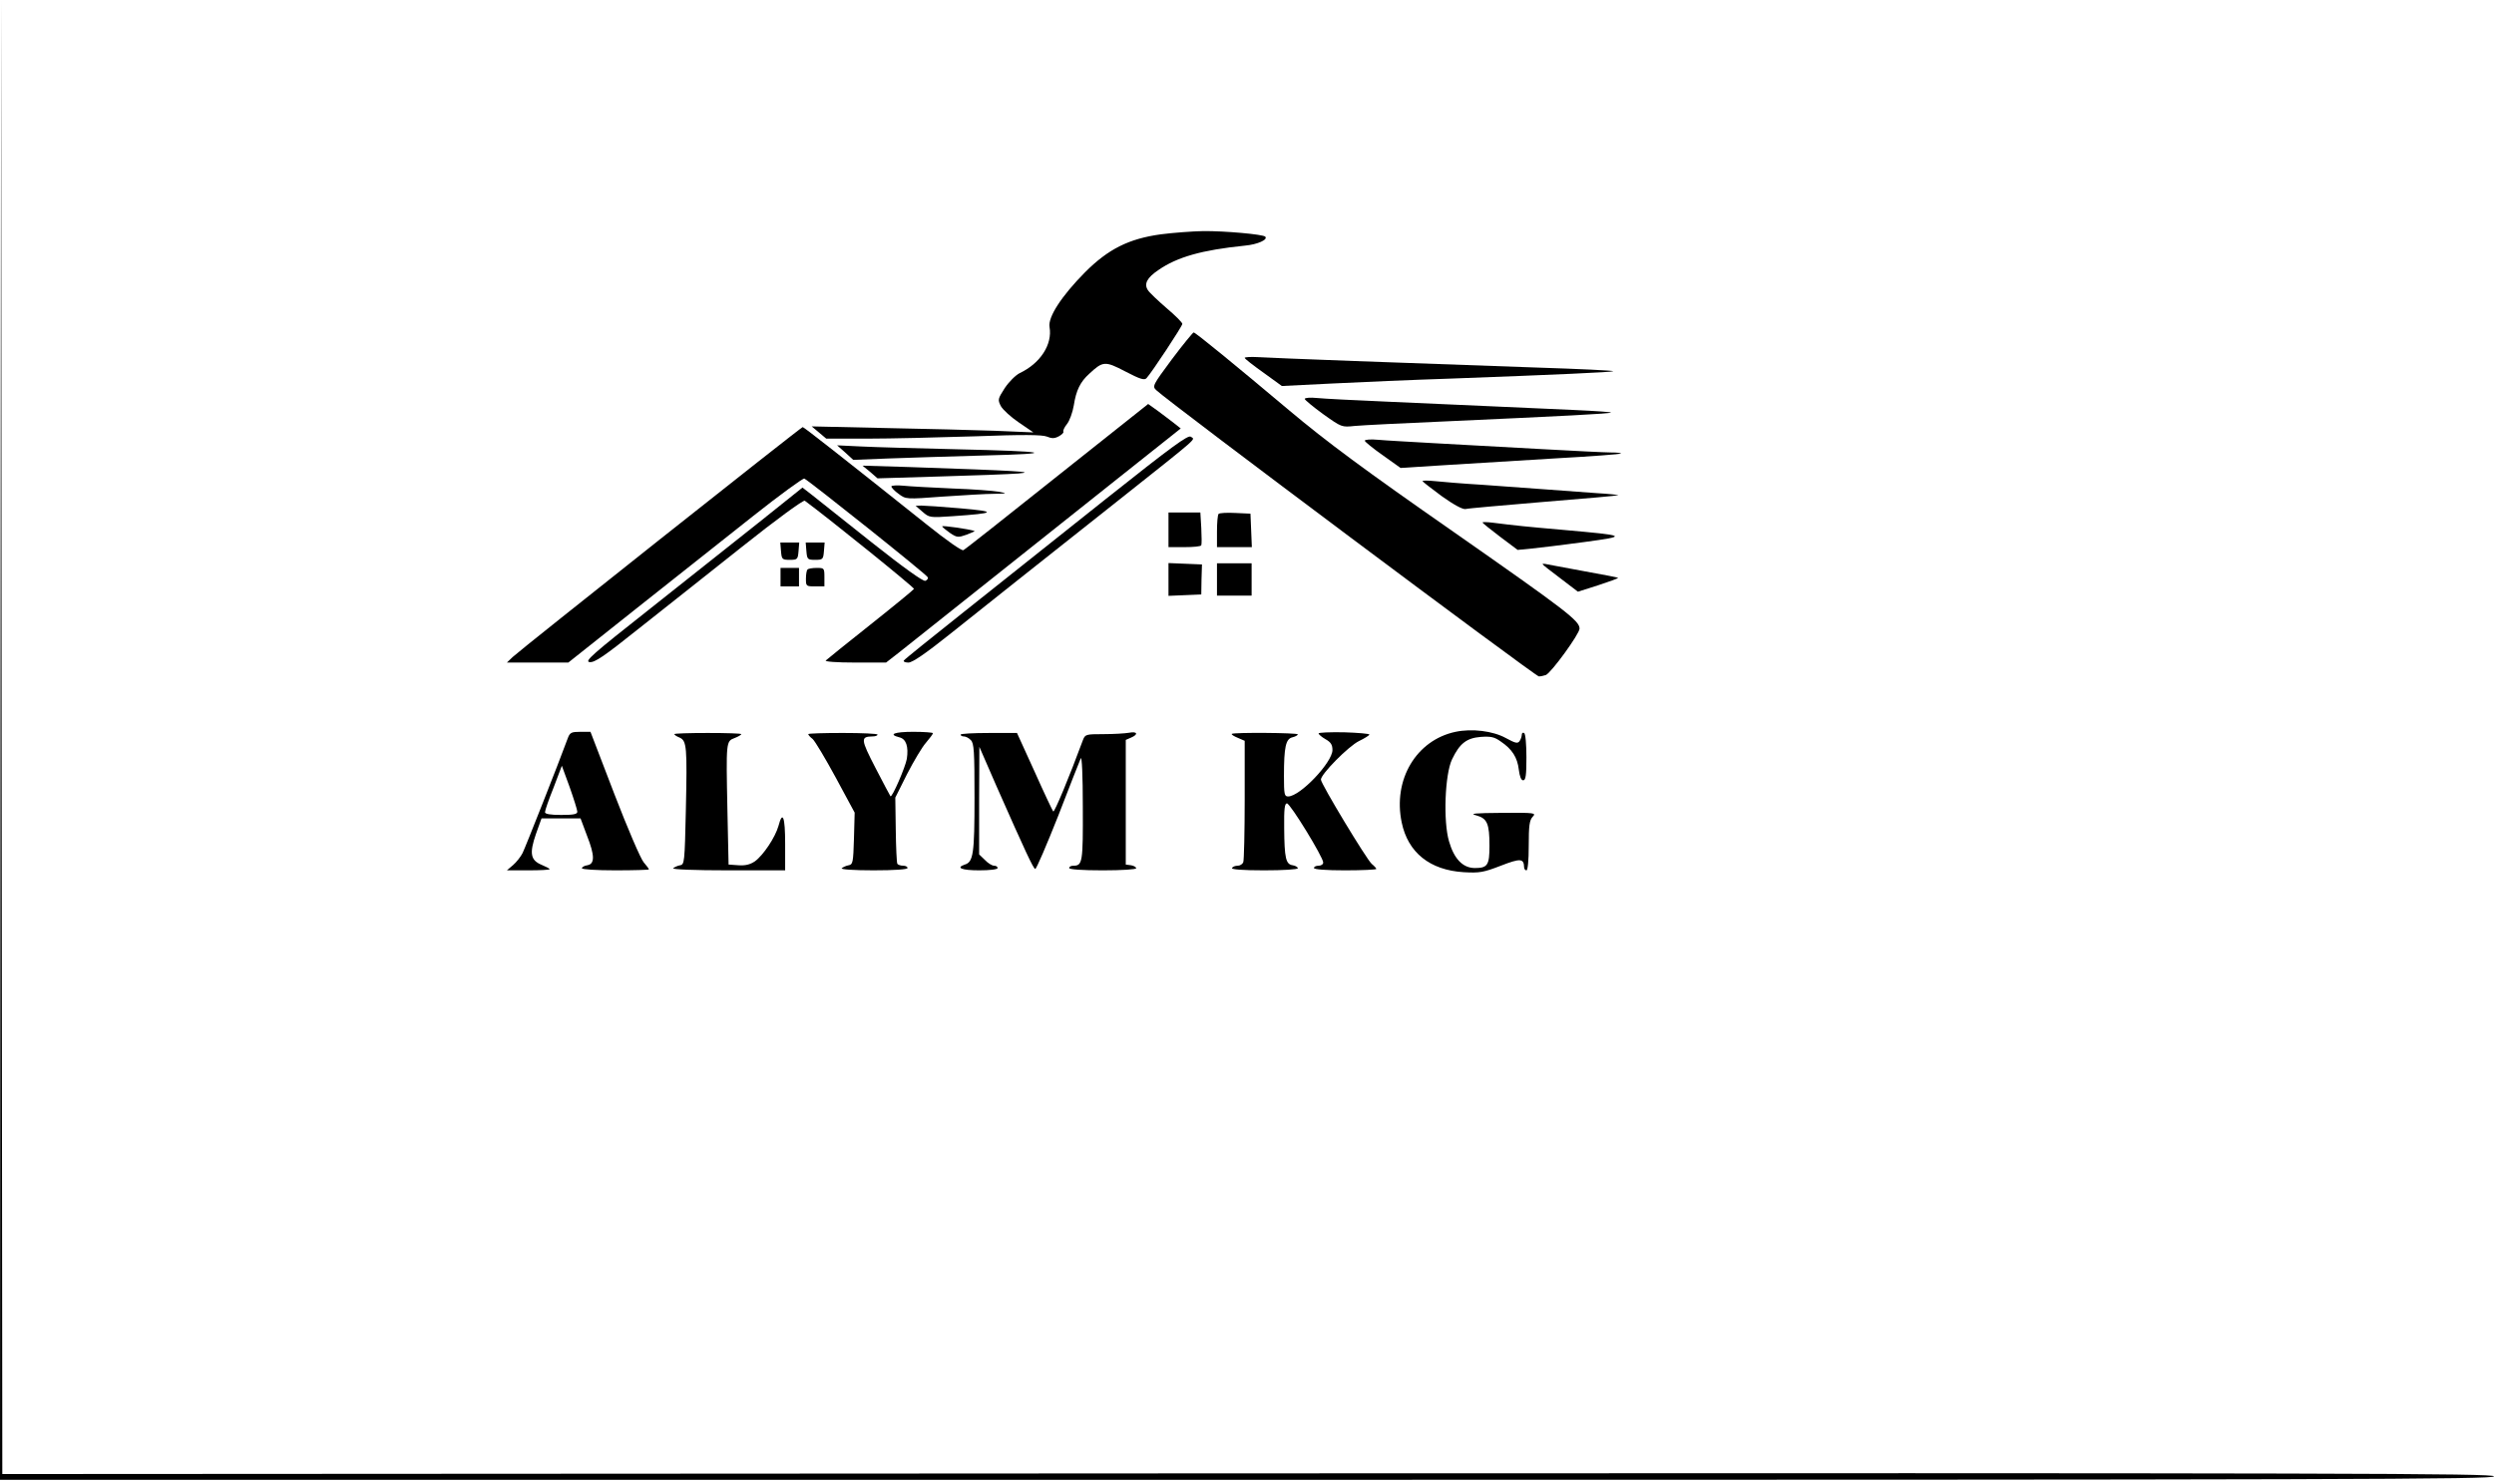 <?xml version="1.0" standalone="no"?>
<!DOCTYPE svg PUBLIC "-//W3C//DTD SVG 20010904//EN"
 "http://www.w3.org/TR/2001/REC-SVG-20010904/DTD/svg10.dtd">
<svg version="1.0" xmlns="http://www.w3.org/2000/svg"
 width="1080pt" height="643pt" viewBox="0 0 1080 643"
 preserveAspectRatio="xMidYMid meet">

<g transform="translate(0,643) scale(0.1,-0.1)"
fill="#000000" stroke="none">
<path d="M2 3228 l-2 -3208 5400 0 c4796 0 5400 2 5400 15 0 13 -602 15 -5395
13 l-5395 -3 -3 3195 -2 3195 -3 -3207z"/>
<path d="M5027 5415 c-139 -19 -228 -64 -328 -164 -102 -103 -162 -195 -154
-238 13 -75 -40 -157 -129 -199 -18 -9 -47 -38 -65 -65 -30 -47 -31 -50 -17
-78 9 -16 44 -48 78 -71 l63 -43 -165 7 c-91 3 -307 9 -480 12 l-315 7 31 -26
32 -27 178 0 c99 0 307 5 464 10 212 8 292 7 313 -1 22 -9 33 -9 52 1 13 7 22
16 20 20 -3 4 4 19 16 34 11 14 24 50 29 80 10 65 28 102 67 137 59 55 68 56
156 10 65 -34 83 -39 92 -29 23 25 155 225 155 235 0 6 -31 37 -69 69 -37 32
-74 67 -80 77 -18 27 -4 54 45 87 82 57 189 87 375 106 55 5 101 26 88 39 -10
10 -177 25 -269 24 -47 -1 -129 -7 -183 -14z"/>
<path d="M5075 4874 c-83 -112 -86 -117 -68 -134 54 -52 1642 -1240 1657
-1240 8 0 21 3 30 6 23 9 146 178 146 201 0 34 -55 76 -544 418 -389 271 -551
391 -714 528 -227 191 -405 337 -413 337 -3 0 -46 -52 -94 -116z"/>
<path d="M5390 4880 c0 -4 36 -32 81 -64 l80 -58 222 11 c122 6 350 16 507 21
462 17 701 28 706 32 2 3 -148 10 -334 16 -555 19 -1143 41 -1204 45 -32 2
-58 0 -58 -3z"/>
<path d="M5650 4702 c0 -4 36 -34 80 -66 80 -57 80 -57 137 -51 32 3 211 12
398 20 508 23 707 33 711 38 3 2 -69 7 -158 11 -90 4 -251 11 -358 16 -107 5
-310 14 -450 20 -140 6 -279 13 -307 16 -29 3 -53 1 -53 -4z"/>
<path d="M4578 4367 c-217 -173 -399 -317 -406 -320 -6 -5 -73 42 -159 111
-375 299 -532 422 -537 422 -7 0 -1221 -963 -1256 -996 l-25 -24 133 0 133 0
297 236 c163 129 391 310 505 400 115 91 214 163 220 161 20 -9 532 -417 535
-428 2 -5 -3 -12 -11 -15 -10 -3 -94 57 -234 168 -120 95 -236 187 -258 205
l-40 31 -190 -152 c-105 -83 -318 -252 -474 -376 -246 -194 -281 -225 -258
-228 22 -3 63 25 213 145 103 81 304 241 448 355 148 118 265 203 271 199 102
-75 475 -376 473 -382 -2 -4 -86 -73 -188 -154 -102 -81 -189 -151 -194 -156
-6 -5 48 -9 126 -9 l135 0 54 42 c57 45 571 454 978 778 l244 194 -29 23 c-16
13 -48 36 -70 53 l-42 30 -394 -313z"/>
<path d="M4788 4268 c-196 -156 -471 -375 -612 -487 -141 -112 -259 -207 -262
-212 -3 -5 6 -9 20 -9 17 0 74 39 178 122 191 152 351 280 733 582 359 285
330 260 312 274 -11 10 -82 -42 -369 -270z"/>
<path d="M5910 4521 c0 -4 35 -33 78 -63 l77 -55 205 13 c113 7 326 20 474 29
149 8 272 18 275 20 2 3 -16 5 -41 5 -25 0 -164 7 -309 15 -145 8 -349 19
-454 25 -104 6 -216 12 -247 15 -32 3 -58 1 -58 -4z"/>
<path d="M3660 4470 l35 -32 150 6 c83 3 269 9 415 13 329 8 285 18 -120 27
-168 4 -352 9 -410 12 l-105 5 35 -31z"/>
<path d="M3768 4386 l32 -28 268 8 c147 4 301 10 342 13 81 7 -5 12 -475 28
l-200 6 33 -27z"/>
<path d="M6160 4346 c0 -2 38 -32 83 -65 53 -38 91 -58 103 -56 10 3 163 16
339 31 176 14 321 27 323 29 2 1 -41 6 -95 9 -54 4 -152 11 -218 16 -66 5
-190 14 -275 20 -85 5 -179 13 -207 16 -29 3 -53 3 -53 0z"/>
<path d="M3860 4323 c0 -5 14 -20 31 -32 32 -24 32 -24 193 -12 89 6 188 12
221 12 58 1 58 2 20 9 -22 4 -112 11 -200 14 -88 4 -184 9 -212 12 -29 3 -53
1 -53 -3z"/>
<path d="M3995 4213 c29 -25 31 -26 130 -19 188 13 195 20 35 34 -80 7 -156
12 -170 12 l-25 -1 30 -26z"/>
<path d="M5060 4135 l0 -75 69 0 c39 0 71 3 73 8 2 4 2 37 0 75 l-4 67 -69 0
-69 0 0 -75z"/>
<path d="M5277 4204 c-4 -4 -7 -38 -7 -76 l0 -68 75 0 76 0 -3 73 -3 72 -65 3
c-36 2 -69 0 -73 -4z"/>
<path d="M6420 4167 c0 -3 34 -30 76 -62 l76 -57 62 6 c33 3 135 16 226 28
192 26 188 28 -94 53 -161 14 -199 18 -303 31 -24 3 -43 3 -43 1z"/>
<path d="M4080 4150 c0 -3 15 -15 33 -28 31 -21 36 -21 73 -8 21 8 37 15 34
16 -23 8 -140 25 -140 20z"/>
<path d="M3382 4043 c3 -36 5 -38 38 -38 33 0 35 2 38 38 l3 37 -41 0 -41 0 3
-37z"/>
<path d="M3492 4043 c3 -36 5 -38 38 -38 33 0 35 2 38 38 l3 37 -41 0 -41 0 3
-37z"/>
<path d="M5060 3920 l0 -71 71 3 71 3 1 65 2 65 -72 3 -73 3 0 -71z"/>
<path d="M5270 3920 l0 -70 75 0 75 0 0 70 0 70 -75 0 -75 0 0 -70z"/>
<path d="M6680 3986 c0 -2 34 -29 77 -61 l76 -58 88 28 c49 16 87 30 86 32 -2
2 -66 14 -143 28 -76 14 -149 28 -161 30 -13 3 -23 4 -23 1z"/>
<path d="M3380 3930 l0 -40 40 0 40 0 0 40 0 40 -40 0 -40 0 0 -40z"/>
<path d="M3497 3963 c-4 -3 -7 -21 -7 -40 0 -32 1 -33 40 -33 l40 0 0 40 c0
39 -1 40 -33 40 -19 0 -37 -3 -40 -7z"/>
<path d="M6303 3260 c-170 -36 -272 -207 -233 -393 27 -130 122 -206 268 -215
69 -4 86 -1 161 28 85 33 100 32 101 -7 0 -7 5 -13 10 -13 6 0 10 42 10 107 0
85 3 110 17 125 16 17 11 18 -133 17 -120 -1 -142 -3 -111 -11 47 -13 57 -35
57 -132 0 -83 -8 -96 -63 -96 -52 0 -90 39 -112 115 -26 87 -18 292 13 356 33
69 63 92 124 97 44 3 59 0 87 -20 49 -33 72 -69 78 -122 4 -30 10 -46 19 -46
11 0 14 22 14 99 0 56 -4 103 -10 106 -5 3 -10 0 -10 -7 0 -7 -4 -20 -9 -27
-8 -13 -18 -11 -60 12 -56 31 -147 42 -218 27z"/>
<path d="M2459 3233 c-41 -112 -184 -474 -196 -498 -8 -16 -27 -40 -41 -52
l-27 -23 93 0 c50 0 92 2 92 5 0 3 -16 11 -35 19 -48 20 -53 50 -24 134 l24
67 85 0 84 0 28 -75 c34 -86 34 -123 1 -128 -13 -2 -23 -8 -23 -13 0 -5 62 -9
145 -9 80 0 145 2 145 4 0 3 -10 16 -22 30 -13 14 -70 147 -127 295 l-104 271
-44 0 c-38 0 -45 -3 -54 -27z m41 -319 c0 -11 -17 -14 -70 -14 -48 0 -70 4
-70 12 0 7 16 54 37 106 l36 95 34 -93 c18 -51 33 -99 33 -106z"/>
<path d="M2920 3250 c0 -3 10 -10 23 -15 31 -14 33 -40 27 -315 -5 -225 -6
-235 -25 -238 -11 -2 -24 -8 -30 -13 -5 -5 91 -9 238 -9 l247 0 0 115 c0 118
-11 146 -29 77 -14 -49 -65 -126 -102 -153 -21 -14 -41 -19 -71 -17 l-43 3 -5
235 c-6 299 -6 299 31 313 16 6 29 14 29 17 0 3 -65 5 -145 5 -80 0 -145 -2
-145 -5z"/>
<path d="M3500 3250 c0 -3 8 -13 19 -21 10 -9 55 -84 100 -167 l82 -152 -3
-112 c-3 -104 -5 -113 -23 -116 -11 -2 -24 -8 -30 -13 -5 -5 50 -9 138 -9 91
0 147 4 147 10 0 6 -9 10 -19 10 -11 0 -22 4 -25 8 -3 4 -6 71 -7 148 l-2 139
51 102 c29 56 65 117 82 136 16 19 30 37 30 41 0 3 -38 6 -85 6 -82 0 -111
-11 -60 -24 29 -7 40 -40 32 -93 -6 -35 -64 -170 -71 -162 -2 2 -31 58 -65
123 -64 124 -65 135 -13 136 12 0 22 3 22 8 0 4 -67 7 -150 7 -82 0 -150 -2
-150 -5z"/>
<path d="M4160 3248 c0 -5 6 -8 14 -8 8 0 22 -7 30 -16 14 -13 16 -50 16 -249
0 -242 -5 -279 -42 -290 -41 -14 -13 -25 62 -25 47 0 80 4 80 10 0 6 -7 10
-15 10 -9 0 -27 11 -40 25 l-25 24 0 233 1 233 74 -170 c125 -283 160 -358
168 -359 5 0 49 103 99 229 49 127 93 239 98 250 5 12 9 -74 9 -210 1 -240 -1
-255 -41 -255 -10 0 -18 -4 -18 -10 0 -6 55 -10 145 -10 83 0 145 4 145 9 0 5
-10 11 -22 13 l-23 3 0 270 0 270 23 10 c33 14 27 28 -9 21 -17 -3 -67 -6
-110 -6 -78 0 -80 -1 -90 -27 -59 -160 -123 -313 -128 -308 -3 3 -40 81 -81
173 l-76 167 -122 0 c-67 0 -122 -3 -122 -7z"/>
<path d="M5334 3251 c-2 -3 9 -10 26 -17 l30 -13 0 -255 c0 -140 -3 -261 -6
-270 -3 -9 -14 -16 -24 -16 -11 0 -22 -4 -25 -10 -4 -6 45 -10 139 -10 84 0
146 4 146 9 0 5 -10 11 -22 13 -30 4 -36 31 -37 161 -1 83 2 107 12 107 14 0
157 -233 157 -256 0 -8 -9 -14 -20 -14 -11 0 -20 -4 -20 -10 0 -6 52 -10 135
-10 74 0 135 3 135 6 0 3 -9 13 -20 22 -22 19 -220 347 -220 365 0 24 120 145
165 167 25 12 45 25 45 28 0 4 -50 8 -110 10 -61 1 -110 -1 -110 -5 0 -4 14
-16 30 -25 23 -13 30 -24 30 -47 0 -53 -140 -201 -192 -201 -16 0 -18 9 -18
88 0 127 8 161 36 168 13 3 24 9 24 13 0 7 -279 9 -286 2z"/>
</g>
</svg>
